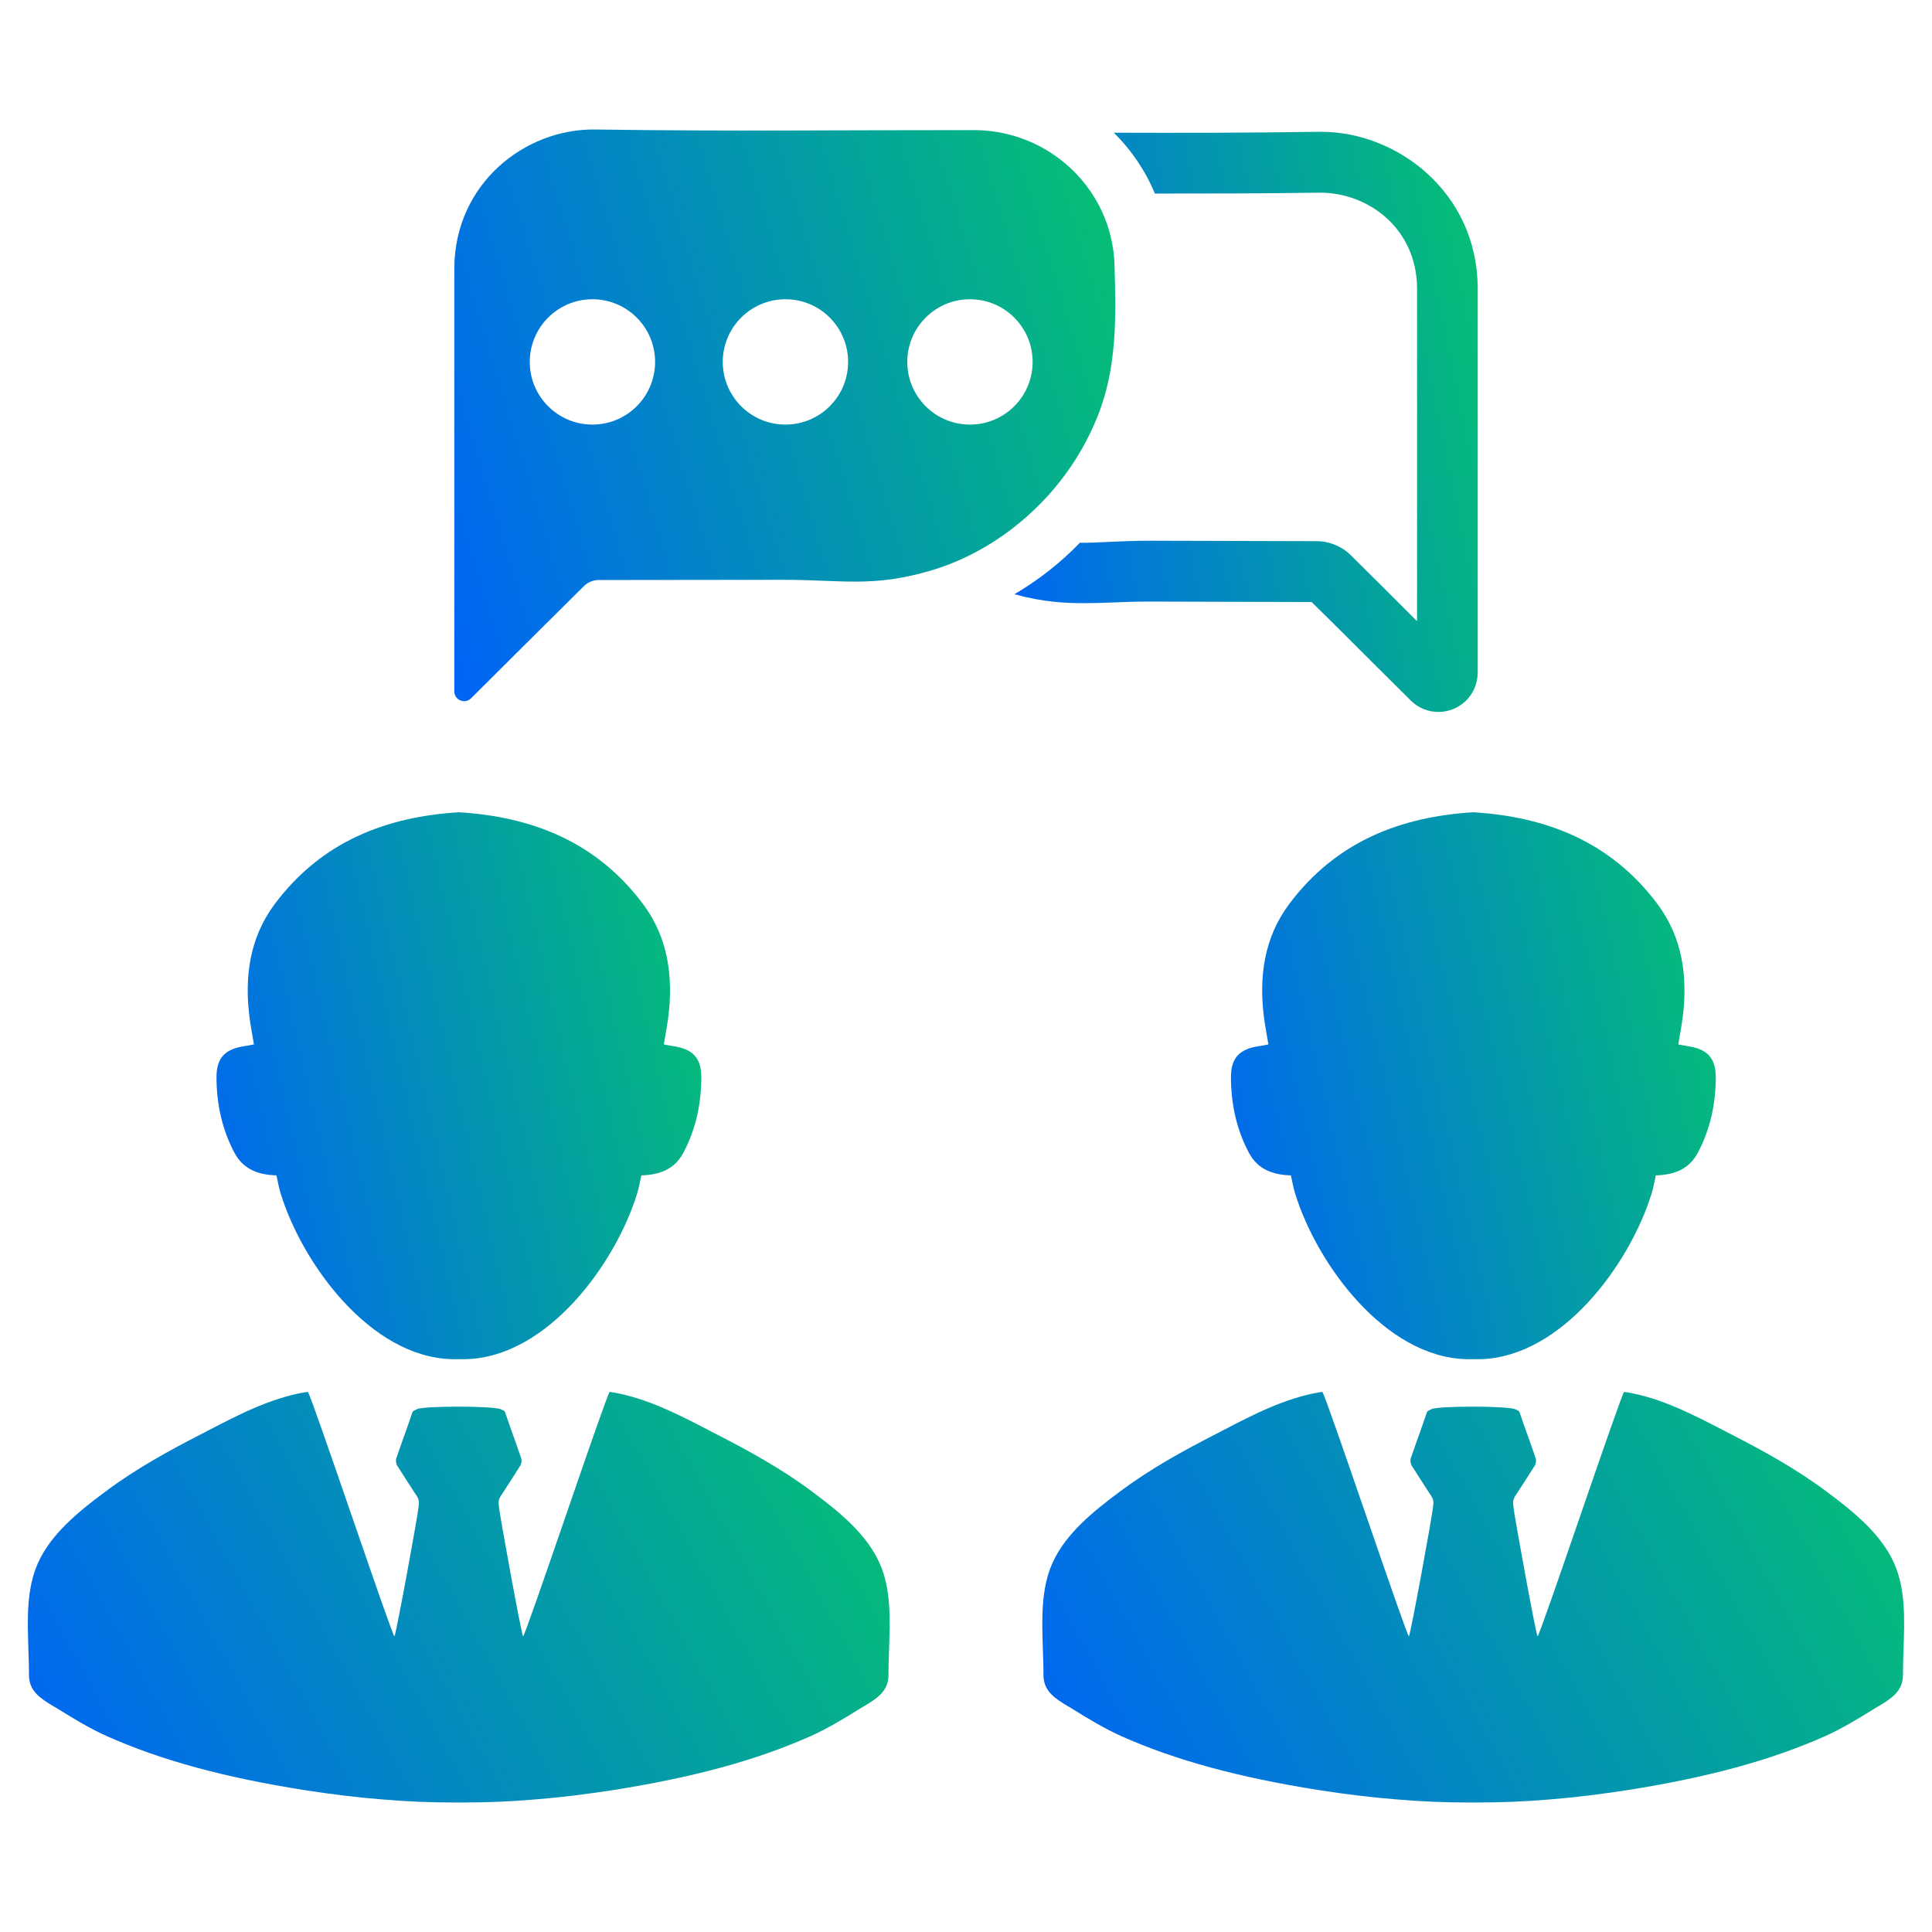 <svg width="64" height="64" viewBox="0 0 64 64" fill="none" xmlns="http://www.w3.org/2000/svg">
<path d="M22.28 34.651C22.181 34.638 22.084 34.615 21.99 34.597C22.043 34.278 22.097 34.001 22.134 33.721C22.31 32.364 22.134 31.062 21.302 29.949C19.754 27.879 17.617 27.055 15.201 26.907C12.784 27.055 10.648 27.879 9.1 29.949C8.268 31.062 8.092 32.364 8.268 33.721C8.305 34.001 8.359 34.278 8.412 34.597C8.317 34.615 8.22 34.638 8.122 34.651C7.471 34.743 7.172 35.025 7.172 35.682C7.173 36.559 7.352 37.41 7.77 38.193C8.058 38.733 8.554 38.919 9.157 38.936C9.205 39.144 9.239 39.349 9.3 39.545C10.025 41.881 12.269 44.943 14.953 45.024C15.036 45.027 15.119 45.027 15.202 45.024C15.285 45.027 15.368 45.027 15.451 45.024C18.135 44.943 20.38 41.881 21.104 39.545C21.165 39.349 21.199 39.144 21.247 38.936C21.849 38.919 22.345 38.734 22.634 38.193C23.052 37.411 23.231 36.559 23.232 35.682C23.229 35.025 22.93 34.743 22.28 34.651Z" fill="url(#paint0_linear_309_364)"/>
<path d="M29.134 51.773C28.695 50.801 27.79 50.073 26.902 49.411C25.889 48.651 24.757 48.036 23.781 47.535L23.523 47.401C22.489 46.864 21.425 46.311 20.278 46.119C20.252 46.114 20.221 46.114 20.195 46.109C20.071 46.243 17.404 54.207 17.327 54.207C17.244 53.99 16.573 50.3 16.531 49.939L16.516 49.784V49.769C16.516 49.748 16.521 49.717 16.526 49.702L16.531 49.671C16.552 49.624 16.572 49.573 16.603 49.531L16.629 49.495C16.828 49.186 17.037 48.868 17.237 48.549C17.277 48.484 17.289 48.373 17.264 48.301C17.195 48.105 17.127 47.908 17.058 47.712L16.98 47.495C16.897 47.262 16.815 47.03 16.737 46.797C16.711 46.725 16.672 46.722 16.587 46.683C16.337 46.568 13.992 46.569 13.807 46.683C13.728 46.732 13.683 46.724 13.657 46.797C13.579 47.03 13.497 47.262 13.414 47.495L13.336 47.712C13.267 47.908 13.198 48.105 13.13 48.301C13.105 48.373 13.117 48.484 13.157 48.549C13.357 48.868 13.566 49.186 13.765 49.495L13.791 49.531C13.822 49.572 13.843 49.624 13.863 49.671L13.868 49.702C13.873 49.717 13.878 49.748 13.878 49.769V49.784L13.863 49.939C13.822 50.301 13.15 53.99 13.067 54.207C12.99 54.207 10.323 46.244 10.199 46.109C10.173 46.114 10.142 46.114 10.116 46.119C8.969 46.31 7.904 46.863 6.871 47.401L6.613 47.535C5.636 48.036 4.505 48.651 3.492 49.411C2.603 50.072 1.699 50.801 1.26 51.773C0.872 52.631 0.909 53.644 0.94 54.62L0.95 54.925C0.955 55.08 0.96 55.287 0.96 55.483C0.955 56.031 1.368 56.279 1.771 56.522C1.828 56.553 1.885 56.584 1.936 56.62C2.442 56.935 2.98 57.261 3.543 57.514C5.346 58.315 7.424 58.878 10.07 59.297C10.969 59.437 11.806 59.54 12.643 59.607C13.475 59.679 14.266 59.71 15.067 59.71H15.196H15.325C16.126 59.71 16.917 59.679 17.749 59.607C18.586 59.54 19.423 59.436 20.322 59.297C22.968 58.878 25.045 58.315 26.849 57.514C27.412 57.261 27.95 56.935 28.456 56.62C28.508 56.584 28.565 56.553 28.621 56.522C29.024 56.279 29.437 56.031 29.432 55.483C29.432 55.287 29.437 55.08 29.442 54.925L29.452 54.62C29.486 53.644 29.522 52.631 29.134 51.773Z" fill="url(#paint1_linear_309_364)"/>
<path d="M55.885 34.651C55.786 34.638 55.689 34.615 55.595 34.597C55.648 34.278 55.702 34.001 55.739 33.721C55.915 32.364 55.739 31.062 54.907 29.949C53.359 27.879 51.222 27.055 48.806 26.907C46.389 27.055 44.253 27.879 42.705 29.949C41.873 31.062 41.697 32.364 41.873 33.721C41.91 34.001 41.964 34.278 42.017 34.597C41.922 34.615 41.825 34.638 41.727 34.651C41.076 34.743 40.777 35.025 40.777 35.682C40.778 36.559 40.957 37.41 41.375 38.193C41.663 38.733 42.159 38.919 42.762 38.936C42.81 39.144 42.844 39.349 42.905 39.545C43.63 41.881 45.874 44.943 48.558 45.024C48.641 45.027 48.724 45.027 48.807 45.024C48.89 45.027 48.973 45.027 49.056 45.024C51.74 44.943 53.985 41.881 54.709 39.545C54.77 39.349 54.804 39.144 54.852 38.936C55.454 38.919 55.95 38.734 56.239 38.193C56.657 37.411 56.836 36.559 56.837 35.682C56.835 35.025 56.536 34.743 55.885 34.651Z" fill="url(#paint2_linear_309_364)"/>
<path d="M62.74 51.773C62.301 50.801 61.396 50.073 60.508 49.411C59.495 48.651 58.363 48.036 57.387 47.535L57.129 47.401C56.095 46.864 55.031 46.311 53.884 46.119C53.858 46.114 53.827 46.114 53.801 46.109C53.677 46.243 51.01 54.207 50.933 54.207C50.85 53.99 50.179 50.3 50.137 49.939L50.122 49.784V49.769C50.122 49.748 50.127 49.717 50.132 49.702L50.137 49.671C50.158 49.624 50.178 49.573 50.209 49.531L50.235 49.495C50.434 49.186 50.643 48.868 50.843 48.549C50.883 48.484 50.895 48.373 50.87 48.301C50.801 48.105 50.733 47.908 50.664 47.712L50.586 47.495C50.503 47.262 50.421 47.03 50.343 46.797C50.317 46.725 50.278 46.722 50.193 46.683C49.943 46.568 47.598 46.569 47.413 46.683C47.334 46.732 47.289 46.724 47.263 46.797C47.185 47.03 47.103 47.262 47.02 47.495L46.942 47.712C46.873 47.908 46.804 48.105 46.736 48.301C46.711 48.373 46.723 48.484 46.763 48.549C46.963 48.868 47.172 49.186 47.371 49.495L47.397 49.531C47.428 49.572 47.449 49.624 47.469 49.671L47.474 49.702C47.479 49.717 47.484 49.748 47.484 49.769V49.784L47.469 49.939C47.428 50.301 46.756 53.99 46.673 54.207C46.596 54.207 43.929 46.244 43.805 46.109C43.779 46.114 43.748 46.114 43.722 46.119C42.575 46.31 41.51 46.863 40.477 47.401L40.219 47.535C39.242 48.036 38.111 48.651 37.098 49.411C36.209 50.072 35.305 50.801 34.866 51.773C34.478 52.631 34.515 53.644 34.546 54.62L34.556 54.925C34.561 55.08 34.566 55.287 34.566 55.483C34.561 56.031 34.974 56.279 35.377 56.522C35.434 56.553 35.491 56.584 35.542 56.62C36.048 56.935 36.586 57.261 37.149 57.514C38.952 58.315 41.03 58.878 43.676 59.297C44.575 59.437 45.412 59.54 46.249 59.607C47.081 59.679 47.872 59.71 48.673 59.71H48.802H48.931C49.732 59.71 50.523 59.679 51.355 59.607C52.192 59.54 53.029 59.436 53.928 59.297C56.574 58.878 58.651 58.315 60.455 57.514C61.018 57.261 61.556 56.935 62.062 56.62C62.114 56.584 62.171 56.553 62.227 56.522C62.63 56.279 63.043 56.031 63.038 55.483C63.038 55.287 63.043 55.08 63.048 54.925L63.058 54.62C63.091 53.644 63.127 52.631 62.74 51.773Z" fill="url(#paint3_linear_309_364)"/>
<path d="M36.919 8.767C36.875 7.332 36.166 6.072 35.095 5.261C34.307 4.664 33.321 4.31 32.259 4.31C27.671 4.307 24.303 4.355 19.716 4.29C17.397 4.256 15.067 6.075 15.05 8.879V9.029C15.049 12.003 15.05 22.901 15.05 22.901C15.05 23.191 15.399 23.336 15.604 23.132C16.504 22.237 18.274 20.472 19.259 19.499C19.292 19.466 19.325 19.434 19.358 19.401C19.466 19.294 19.657 19.215 19.809 19.214C21.85 19.21 23.89 19.207 25.931 19.207C27.918 19.206 28.897 19.468 30.828 18.903C32.512 18.41 34.033 17.322 35.112 15.95C35.608 15.32 36.022 14.616 36.335 13.853C37.014 12.2 36.971 10.485 36.919 8.767ZM19.625 14.065C18.478 14.065 17.549 13.135 17.549 11.989C17.549 10.843 18.479 9.913 19.625 9.913C20.772 9.913 21.701 10.843 21.701 11.989C21.701 13.135 20.772 14.065 19.625 14.065ZM26.019 14.065C24.872 14.065 23.943 13.135 23.943 11.989C23.943 10.843 24.873 9.913 26.019 9.913C27.166 9.913 28.095 10.843 28.095 11.989C28.095 13.135 27.166 14.065 26.019 14.065ZM32.131 14.065C30.984 14.065 30.055 13.135 30.055 11.989C30.055 10.843 30.985 9.913 32.131 9.913C33.277 9.913 34.207 10.843 34.207 11.989C34.207 13.135 33.278 14.065 32.131 14.065Z" fill="url(#paint4_linear_309_364)"/>
<path d="M43.773 4.366H43.699C41.188 4.403 39.083 4.403 36.897 4.396C37.48 4.972 37.946 5.659 38.256 6.412C39.992 6.412 41.727 6.412 43.729 6.382C45.324 6.382 46.927 7.564 46.942 9.543V20.57L46.912 20.548C46.181 19.817 45.376 19.012 44.829 18.473L44.748 18.392C44.46 18.104 44.039 17.927 43.625 17.927L38.071 17.912C37.576 17.912 37.163 17.934 36.771 17.949C36.424 17.964 36.114 17.986 35.774 17.979C35.124 18.651 34.385 19.227 33.603 19.685C34.578 19.951 35.302 19.98 35.885 19.98C36.203 19.98 36.513 19.973 36.853 19.958C37.215 19.943 37.614 19.928 38.064 19.928L43.448 19.943C43.995 20.475 44.777 21.258 45.494 21.974L46.735 23.207C46.979 23.451 47.304 23.584 47.651 23.584C47.983 23.584 48.301 23.458 48.545 23.229C48.803 22.985 48.951 22.638 48.951 22.284V9.543C48.936 6.345 46.255 4.366 43.773 4.366Z" fill="url(#paint5_linear_309_364)"/>
<defs>
<linearGradient id="paint0_linear_309_364" x1="23.232" y1="26.907" x2="4.013" y2="31.344" gradientUnits="userSpaceOnUse">
<stop stop-color="#06C270"/>
<stop offset="1" stop-color="#0063F7"/>
</linearGradient>
<linearGradient id="paint1_linear_309_364" x1="29.472" y1="46.109" x2="1.767" y2="61.257" gradientUnits="userSpaceOnUse">
<stop stop-color="#06C270"/>
<stop offset="1" stop-color="#0063F7"/>
</linearGradient>
<linearGradient id="paint2_linear_309_364" x1="56.837" y1="26.907" x2="37.618" y2="31.344" gradientUnits="userSpaceOnUse">
<stop stop-color="#06C270"/>
<stop offset="1" stop-color="#0063F7"/>
</linearGradient>
<linearGradient id="paint3_linear_309_364" x1="63.077" y1="46.109" x2="35.373" y2="61.256" gradientUnits="userSpaceOnUse">
<stop stop-color="#06C270"/>
<stop offset="1" stop-color="#0063F7"/>
</linearGradient>
<linearGradient id="paint4_linear_309_364" x1="36.945" y1="4.29" x2="11.641" y2="11.91" gradientUnits="userSpaceOnUse">
<stop stop-color="#06C270"/>
<stop offset="1" stop-color="#0063F7"/>
</linearGradient>
<linearGradient id="paint5_linear_309_364" x1="48.951" y1="4.366" x2="30.408" y2="8.223" gradientUnits="userSpaceOnUse">
<stop stop-color="#06C270"/>
<stop offset="1" stop-color="#0063F7"/>
</linearGradient>
</defs>
</svg>

